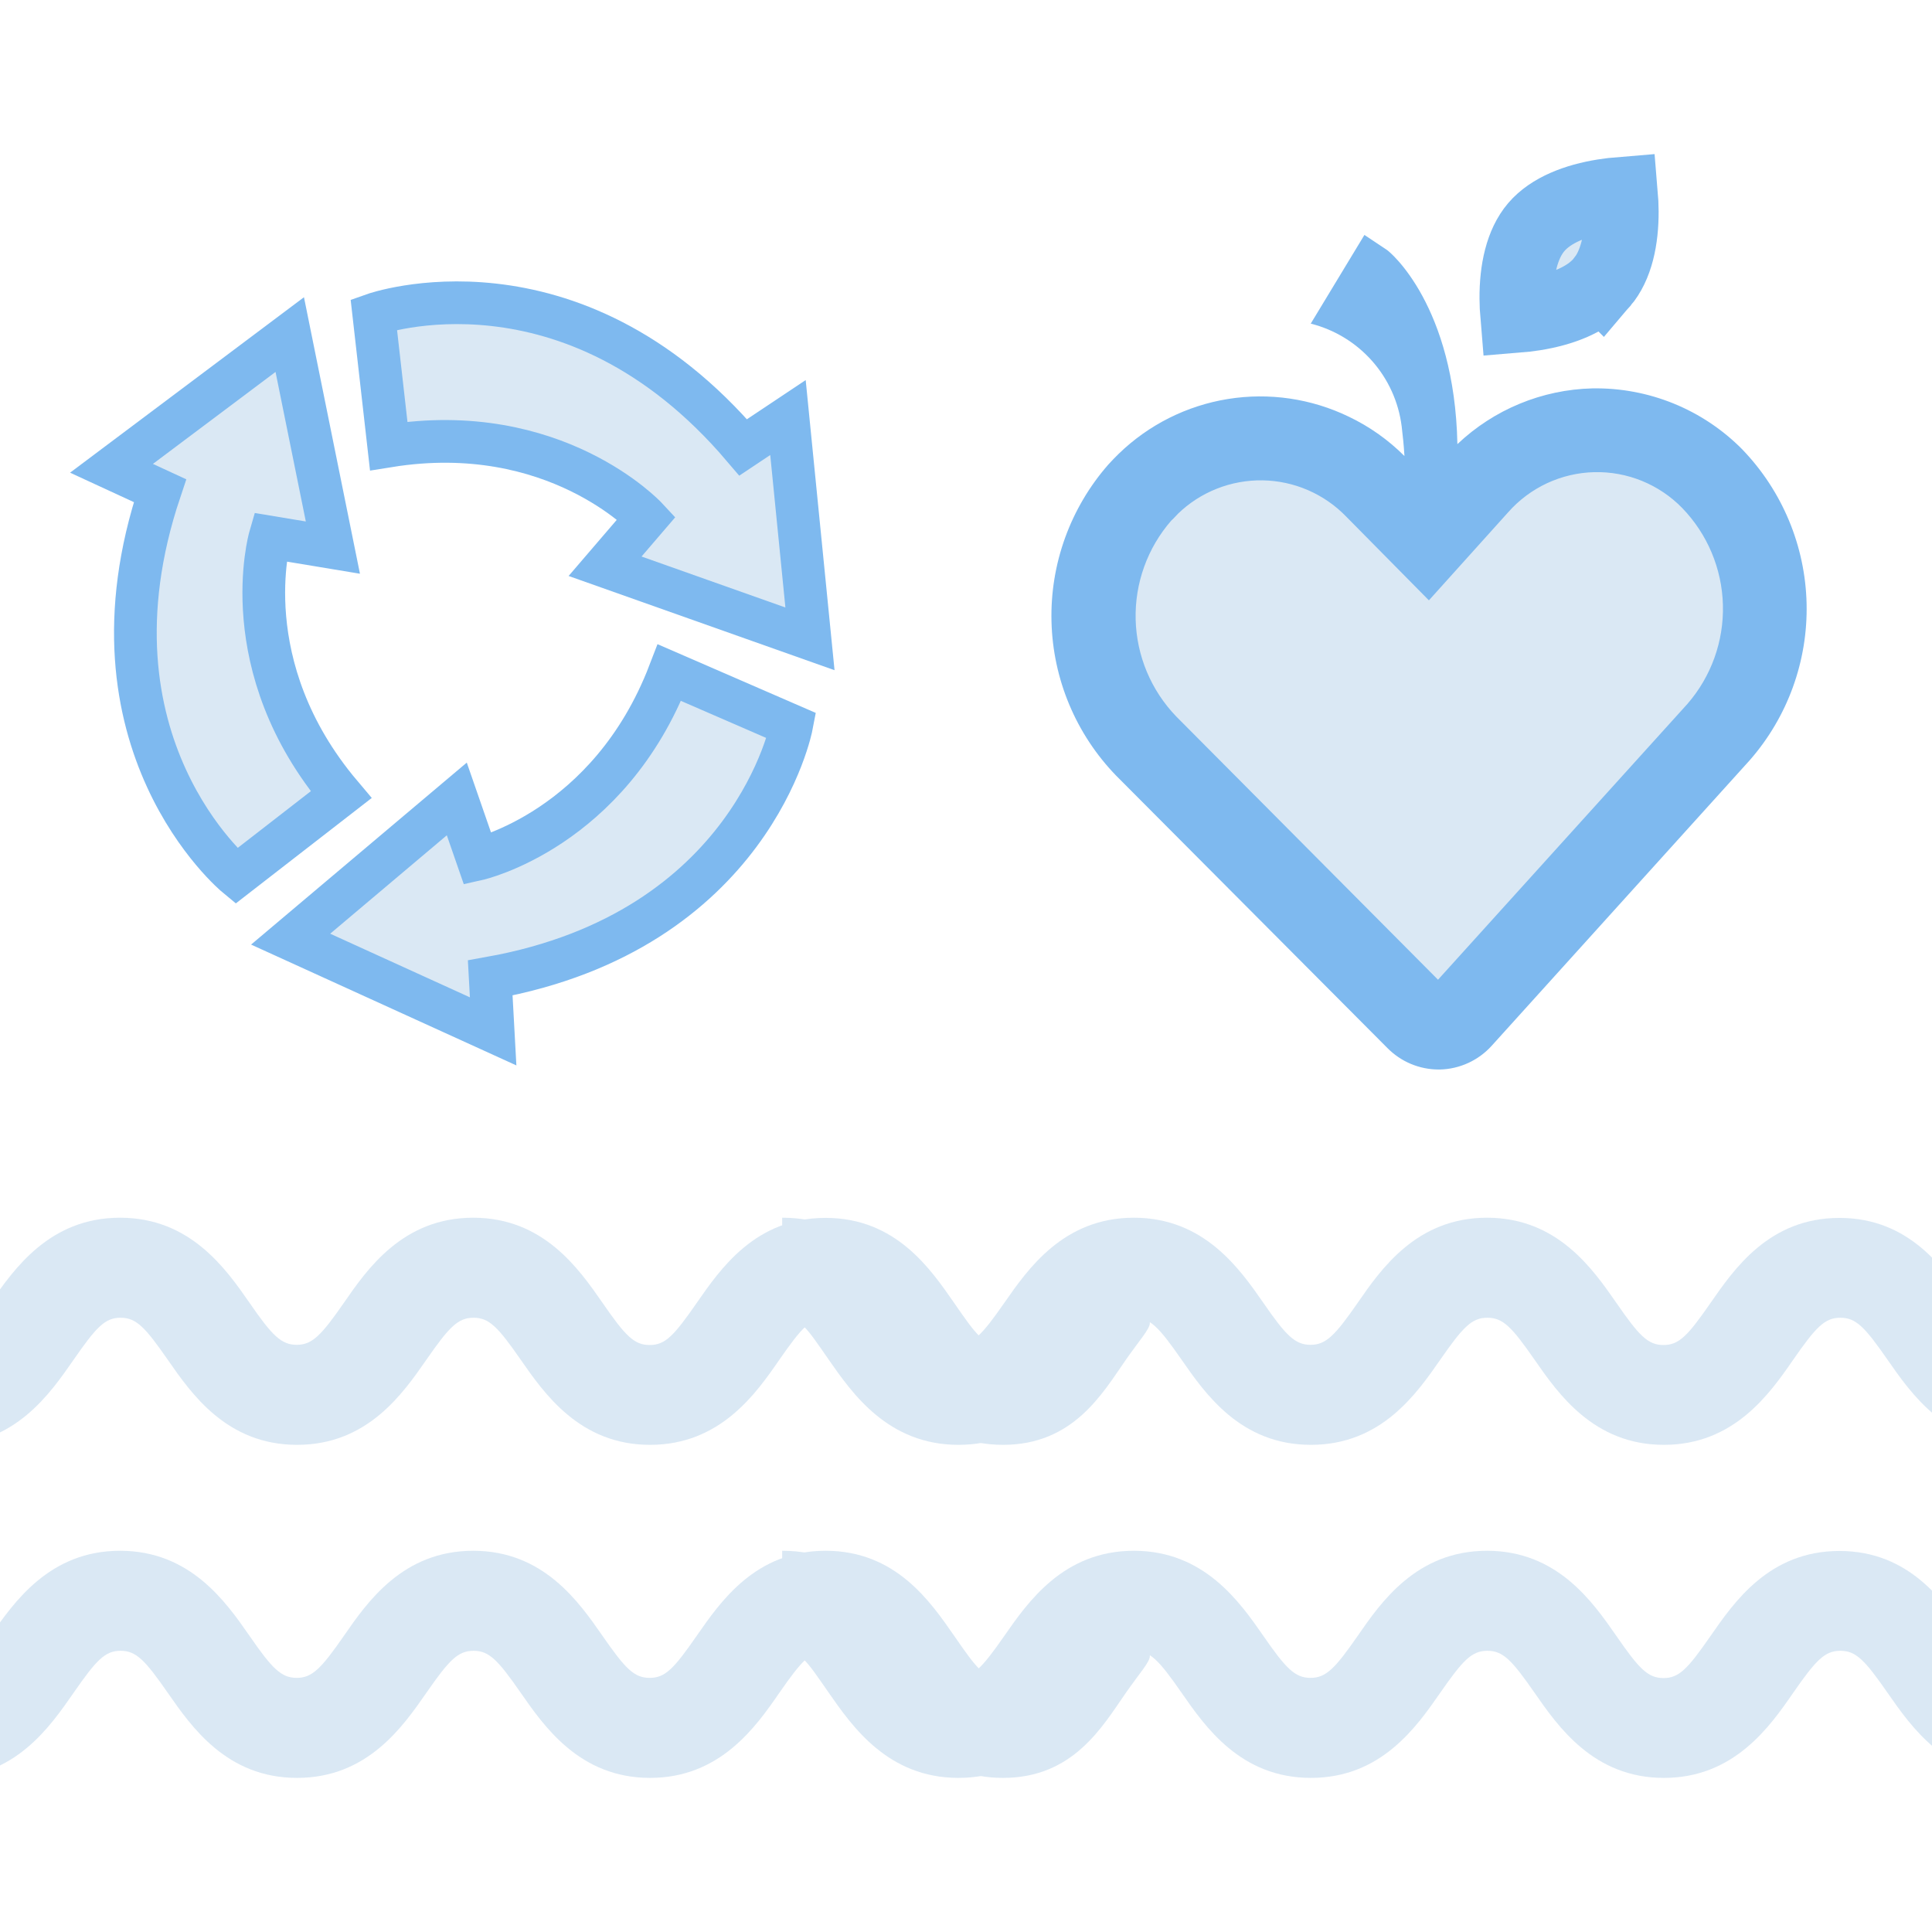 <?xml version="1.0" encoding="UTF-8" standalone="no"?>
<svg
   width="80"
   height="80"
   viewBox="0 0 80 80"
   fill="none"
   version="1.1"
   id="svg5956"
   sodipodi:docname="sustainability-button.svg"
   inkscape:version="1.2.2 (b0a8486541, 2022-12-01)"
   xmlns:inkscape="http://www.inkscape.org/namespaces/inkscape"
   xmlns:sodipodi="http://sodipodi.sourceforge.net/DTD/sodipodi-0.dtd"
   xmlns="http://www.w3.org/2000/svg"
   xmlns:svg="http://www.w3.org/2000/svg">
  <defs
     id="defs5960" />
  <sodipodi:namedview
     id="namedview5958"
     pagecolor="#ffffff"
     bordercolor="#666666"
     borderopacity="1.0"
     inkscape:showpageshadow="2"
     inkscape:pageopacity="0.0"
     inkscape:pagecheckerboard="0"
     inkscape:deskcolor="#d1d1d1"
     showgrid="false"
     inkscape:zoom="7.3176471"
     inkscape:cx="44.481511"
     inkscape:cy="42.5"
     inkscape:window-width="1600"
     inkscape:window-height="831"
     inkscape:window-x="0"
     inkscape:window-y="0"
     inkscape:window-maximized="1"
     inkscape:current-layer="svg5956" />
  <g
     opacity="0.6">
   <path
      d="m 43.219,67.738 c -0.938,1.35 -1.175,1.739 -1.823,1.739 -0.648,0 -0.954,-0.389 -1.884,-1.739 -0.977,-1.404 -2.411,-3.524 -5.325,-3.524 -2.914,0 -4.364,2.121 -5.34,3.524 -0.938,1.35 -1.297,1.739 -1.945,1.739 -0.648,0 -1.015,-0.389 -1.953,-1.739 -0.977,-1.404 -2.441,-3.524 -5.355,-3.524 -2.914,0 -4.386,2.121 -5.355,3.524 -0.938,1.35 -1.312,1.739 -1.953,1.739 -0.641,0 -1.022,-0.389 -1.953,-1.739 -0.977,-1.404 -2.449,-3.524 -5.363,-3.524 -2.914,0 -4.386,2.121 -5.363,3.524 -0.938,1.35 -1.32,1.739 -1.968,1.739 -0.648,0 -0.961,-0.389 -1.9,-1.739 -0.976,-1.404 -2.281,-3.524 -5.332,-3.524 v 4.142 c 0.763,0 0.992,0.389 1.93,1.739 0.976,1.404 2.456,3.524 5.371,3.524 2.914,0 4.364,-2.121 5.34,-3.524 0.938,-1.35 1.297,-1.739 1.945,-1.739 0.648,0 1.015,0.389 1.953,1.739 0.977,1.404 2.441,3.524 5.355,3.524 2.914,0 4.379,-2.121 5.355,-3.524 0.938,-1.35 1.304,-1.739 1.953,-1.739 0.648,0 1.015,0.389 1.953,1.739 0.976,1.404 2.449,3.524 5.355,3.524 2.906,0 4.386,-2.121 5.355,-3.524 0.938,-1.35 1.304,-1.739 1.953,-1.739 0.648,0 1.015,0.389 1.953,1.739 0.976,1.404 2.449,3.524 5.355,3.524 2.906,0 4.112,-2.121 5.088,-3.524 0.565,-0.809 0.992,-1.274 0.992,-1.518 v -4.325 c -2.289,0.305 -3.502,2.189 -4.394,3.479 z"
      fill="#c2d9ed"
      id="path5936" />
   <path
      d="m 43.219,53.955 c -0.938,1.35 -1.175,1.739 -1.823,1.739 -0.648,0 -0.954,-0.389 -1.884,-1.739 -0.976,-1.404 -2.411,-3.525 -5.325,-3.525 -2.914,0 -4.364,2.121 -5.34,3.525 -0.938,1.35 -1.297,1.739 -1.945,1.739 -0.648,0 -1.015,-0.389 -1.953,-1.747 -0.976,-1.404 -2.441,-3.524 -5.355,-3.524 -2.914,0 -4.386,2.121 -5.355,3.524 -0.938,1.35 -1.312,1.739 -1.953,1.739 -0.641,0 -1.022,-0.389 -1.953,-1.739 -0.977,-1.404 -2.449,-3.524 -5.363,-3.524 -2.914,0 -4.386,2.121 -5.363,3.524 -0.938,1.35 -1.32,1.739 -1.968,1.739 -0.648,0 -0.961,-0.389 -1.9,-1.739 -0.976,-1.404 -2.281,-3.524 -5.332,-3.524 v 4.142 c 0.763,0 0.992,0.389 1.93,1.739 0.976,1.404 2.456,3.524 5.371,3.524 2.914,0 4.364,-2.121 5.34,-3.524 0.938,-1.35 1.297,-1.739 1.945,-1.739 0.648,0 1.015,0.389 1.953,1.739 0.976,1.404 2.441,3.524 5.355,3.524 2.914,0 4.379,-2.121 5.355,-3.524 0.938,-1.35 1.304,-1.739 1.953,-1.739 0.648,0 1.015,0.389 1.953,1.739 0.977,1.404 2.449,3.524 5.355,3.524 2.906,0 4.386,-2.121 5.355,-3.524 0.938,-1.35 1.304,-1.739 1.953,-1.739 0.648,0 1.015,0.389 1.953,1.739 0.977,1.404 2.449,3.524 5.355,3.524 2.906,0 4.112,-2.121 5.088,-3.524 0.565,-0.809 0.992,-1.274 0.992,-1.518 v -4.325 c -2.289,0.305 -3.502,2.189 -4.394,3.479 z"
      fill="#c2d9ed"
      id="path5938" />
   <path
      d="m 85.199,53.955 c -0.938,1.35 -1.175,1.739 -1.823,1.739 -0.648,0 -0.954,-0.389 -1.884,-1.739 -0.976,-1.404 -2.411,-3.524 -5.325,-3.524 -2.914,0 -4.364,2.121 -5.34,3.524 -0.938,1.35 -1.297,1.739 -1.945,1.739 -0.648,0 -1.015,-0.389 -1.953,-1.747 -0.977,-1.404 -2.441,-3.524 -5.355,-3.524 -2.914,0 -4.386,2.121 -5.355,3.524 -0.938,1.35 -1.312,1.739 -1.953,1.739 -0.641,0 -1.022,-0.389 -1.953,-1.739 -0.977,-1.404 -2.449,-3.524 -5.363,-3.524 -2.914,0 -4.386,2.121 -5.363,3.524 -0.938,1.35 -1.32,1.739 -1.968,1.739 -0.648,0 -0.961,-0.389 -1.899,-1.739 -0.977,-1.404 -2.281,-3.524 -5.332,-3.524 v 4.142 c 0.763,0 0.992,0.389 1.93,1.739 0.977,1.404 2.456,3.524 5.371,3.524 2.914,0 4.364,-2.121 5.34,-3.524 0.938,-1.35 1.297,-1.739 1.945,-1.739 0.648,0 1.015,0.389 1.953,1.739 0.977,1.404 2.441,3.524 5.355,3.524 2.914,0 4.379,-2.121 5.355,-3.524 0.938,-1.35 1.304,-1.739 1.953,-1.739 0.648,0 1.015,0.389 1.953,1.739 0.976,1.404 2.449,3.524 5.355,3.524 2.906,0 4.386,-2.121 5.355,-3.524 0.938,-1.35 1.304,-1.739 1.953,-1.739 0.648,0 1.015,0.389 1.953,1.739 0.976,1.404 2.449,3.524 5.355,3.524 2.906,0 4.112,-2.121 5.088,-3.524 0.565,-0.809 0.992,-1.274 0.992,-1.518 v -4.325 c -2.289,0.305 -3.502,2.189 -4.394,3.479 z"
      fill="#c2d9ed"
      id="path5940" />
   <path
      d="m 85.199,67.746 c -0.938,1.35 -1.175,1.739 -1.823,1.739 -0.648,0 -0.954,-0.389 -1.884,-1.739 -0.976,-1.404 -2.411,-3.524 -5.325,-3.524 -2.914,0 -4.364,2.121 -5.34,3.524 -0.938,1.35 -1.297,1.739 -1.945,1.739 -0.648,0 -1.015,-0.389 -1.953,-1.747 -0.977,-1.404 -2.441,-3.524 -5.355,-3.524 -2.914,0 -4.386,2.121 -5.355,3.524 -0.938,1.35 -1.312,1.739 -1.953,1.739 -0.641,0 -1.022,-0.389 -1.953,-1.739 -0.977,-1.404 -2.449,-3.524 -5.363,-3.524 -2.914,0 -4.386,2.121 -5.363,3.524 -0.938,1.35 -1.32,1.739 -1.968,1.739 -0.648,0 -0.961,-0.389 -1.899,-1.739 -0.977,-1.404 -2.281,-3.524 -5.332,-3.524 v 4.142 c 0.763,0 0.992,0.389 1.93,1.739 0.977,1.404 2.456,3.524 5.371,3.524 2.914,0 4.364,-2.121 5.34,-3.524 0.938,-1.35 1.297,-1.739 1.945,-1.739 0.648,0 1.015,0.389 1.953,1.739 0.977,1.404 2.441,3.524 5.355,3.524 2.914,0 4.379,-2.121 5.355,-3.524 0.938,-1.35 1.304,-1.739 1.953,-1.739 0.648,0 1.015,0.389 1.953,1.739 0.976,1.404 2.449,3.524 5.355,3.524 2.906,0 4.386,-2.121 5.355,-3.524 0.938,-1.35 1.304,-1.739 1.953,-1.739 0.648,0 1.015,0.389 1.953,1.739 0.976,1.404 2.449,3.524 5.355,3.524 2.906,0 4.112,-2.121 5.088,-3.524 0.565,-0.809 0.992,-1.274 0.992,-1.518 v -4.325 c -2.289,0.305 -3.502,2.189 -4.394,3.479 z"
      fill="#c2d9ed"
      id="path5942" />
   <path
      d="m 20.42,42.707 -8.385,-3.819 6.88,-5.805 0.865,2.493 c 0,0 5.441,-1.217 7.94,-7.724 l 5.058,2.197 c 0,0 -1.616,8.499 -12.479,10.446 z"
      fill="#c2d9ed"
      stroke="#288be4"
      stroke-width="1.768"
      stroke-miterlimit="10"
      stroke-linecap="round"
      id="path5944" />
   <path
      d="m 9.783,36.275 c 0,0 -6.664,-5.502 -3.158,-15.957 l -2.008,-0.927 7.381,-5.537 1.786,8.821 -2.604,-0.432 c 0,0 -1.548,5.351 2.944,10.665 z"
      fill="#c2d9ed"
      stroke="#288be4"
      stroke-width="1.768"
      stroke-miterlimit="10"
      stroke-linecap="round"
      id="path5946" />
   <path
      d="m 33.539,26.453 -8.484,-3.006 1.718,-2.002 c 0,0 -3.791,-4.084 -10.677,-2.978 l -0.618,-5.45 c 0,0 8.147,-2.892 15.296,5.509 l 1.854,-1.236 z"
      fill="#c2d9ed"
      stroke="#288be4"
      stroke-width="1.768"
      stroke-miterlimit="10"
      stroke-linecap="round"
      id="path5948" />
   <path
      d="m 59.123,40.601 c -0.265,0.512 -0.265,0.512 -0.265,0.512 l -5e-4,-3e-4 -0.002,-8e-4 -0.005,-0.003 -0.018,-0.01 c -0.016,-0.008 -0.039,-0.021 -0.069,-0.037 -0.06,-0.032 -0.147,-0.079 -0.257,-0.141 -0.222,-0.124 -0.54,-0.306 -0.929,-0.543 -0.779,-0.474 -1.846,-1.169 -3.003,-2.054 -2.302,-1.76 -5.015,-4.313 -6.479,-7.417 l -0.388,-0.822 h 0.909 4.255 l 0.317,-0.223 0.937,-3.324 0.558,-1.978 h -0.272 l -1.246,4.888 -0.111,0.434 h -0.448 -4.526 -0.426 l -0.125,-0.407 c -0.288,-0.94 -0.488,-1.995 -0.488,-3.056 0,-4.179 3.217,-7.529 7.192,-7.529 1.85,0 3.556,0.717 4.881,1.988 1.253,-1.272 2.95,-1.983 4.8,-1.983 4.058,0 7.28,3.345 7.28,7.529 0,1.062 -0.2,2.132 -0.587,3.101 l -0.145,0.363 h -0.391 -4.168 -0.441 l -0.115,-0.425 -1.329,-4.897 h -0.154 l 0.513,1.985 0.852,3.296 0.386,0.238 h 4.004 0.908 l -0.387,0.822 c -1.464,3.107 -4.174,5.66 -6.474,7.419 -1.156,0.884 -2.222,1.579 -3,2.053 -0.389,0.237 -0.707,0.419 -0.928,0.543 -0.111,0.062 -0.197,0.109 -0.257,0.141 -0.03,0.016 -0.053,0.028 -0.069,0.037 l -0.018,0.01 -0.005,0.003 -0.002,8e-4 -5e-4,3e-4 c -10e-5,1e-4 -3e-4,1e-4 -0.265,-0.512 z m 0,0 -0.265,0.512 0.265,0.137 0.265,-0.137 z m 4.509,-16.035 h 0.143 l -0.513,1.985 -0.857,3.316 -0.312,0.219 h -2.166 -0.443 l -0.114,0.428 -1.33,4.999 h -0.478 l -2.325,-8.963 -0.516,-1.99 h 0.154 l 2.34,8.871 0.531,2.014 0.579,-2.001 0.946,-3.266 0.329,-0.29 h 2.147 0.441 l 0.115,-0.425 z"
      fill="#c2d9ed"
      stroke="#c2d9ed"
      stroke-width="1.152"
      id="path5950" />
   <path
      d="m 72.149,18.613 c -0.81,-0.821 -1.779,-1.469 -2.848,-1.904 -1.069,-0.435 -2.214,-0.648 -3.368,-0.627 -2.083,0.051 -4.073,0.874 -5.585,2.308 -0.119,-5.712 -2.762,-7.95 -2.938,-8.054 l -0.912,-0.608 -2.223,3.673 c 0.982,0.247 1.867,0.785 2.539,1.544 0.672,0.758 1.099,1.702 1.226,2.707 0.046,0.385 0.088,0.769 0.115,1.231 -0.671,-0.671 -1.451,-1.223 -2.308,-1.631 -1.554,-0.75 -3.3,-1.005 -5.004,-0.73 -1.703,0.275 -3.281,1.067 -4.519,2.268 -0.142,0.138 -0.281,0.281 -0.431,0.446 -1.572,1.795 -2.413,4.115 -2.353,6.501 0.059,2.385 1.013,4.662 2.672,6.376 l 11.239,11.285 c 0.276,0.279 0.604,0.502 0.965,0.654 0.362,0.152 0.75,0.232 1.142,0.234 h 0.069 c 0.404,-0.01 0.802,-0.102 1.17,-0.271 0.368,-0.169 0.697,-0.41 0.969,-0.71 l 10.685,-11.823 c 1.571,-1.793 2.412,-4.111 2.356,-6.494 -0.056,-2.383 -1.006,-4.659 -2.66,-6.376 z m -23.381,2.669 c 0.465,-0.452 1.015,-0.808 1.618,-1.046 0.603,-0.239 1.248,-0.356 1.896,-0.346 0.649,0.011 1.289,0.149 1.884,0.408 0.595,0.259 1.133,0.632 1.583,1.099 l 3.419,3.462 3.285,-3.65 c 0.448,-0.507 0.996,-0.915 1.609,-1.201 0.613,-0.285 1.279,-0.441 1.955,-0.457 0.676,-0.016 1.349,0.107 1.975,0.363 0.626,0.256 1.193,0.637 1.665,1.122 1.044,1.08 1.646,2.512 1.685,4.014 0.04,1.502 -0.485,2.964 -1.47,4.098 l -10.327,11.42 -10.835,-10.896 c -1.045,-1.081 -1.647,-2.516 -1.685,-4.019 -0.038,-1.504 0.489,-2.967 1.478,-4.1 0.104,-0.088 0.173,-0.181 0.265,-0.269 z"
      fill="#288be4"
      id="path5952" />
   <path
      d="m 66.326,11.699 -0.003,0.004 c -0.601,0.706 -1.649,1.105 -2.78,1.287 -0.252,0.04 -0.494,0.068 -0.717,0.086 -0.019,-0.224 -0.032,-0.469 -0.033,-0.726 -0.005,-1.148 0.221,-2.245 0.823,-2.948 0.607,-0.709 1.658,-1.108 2.787,-1.288 0.251,-0.04 0.492,-0.067 0.714,-0.085 0.019,0.224 0.032,0.469 0.033,0.725 0.005,1.147 -0.221,2.243 -0.823,2.946 z"
      fill="#c2d9ed"
      stroke="#288be4"
      stroke-width="3.06"
      id="path5954" />
  </g>
</svg>
